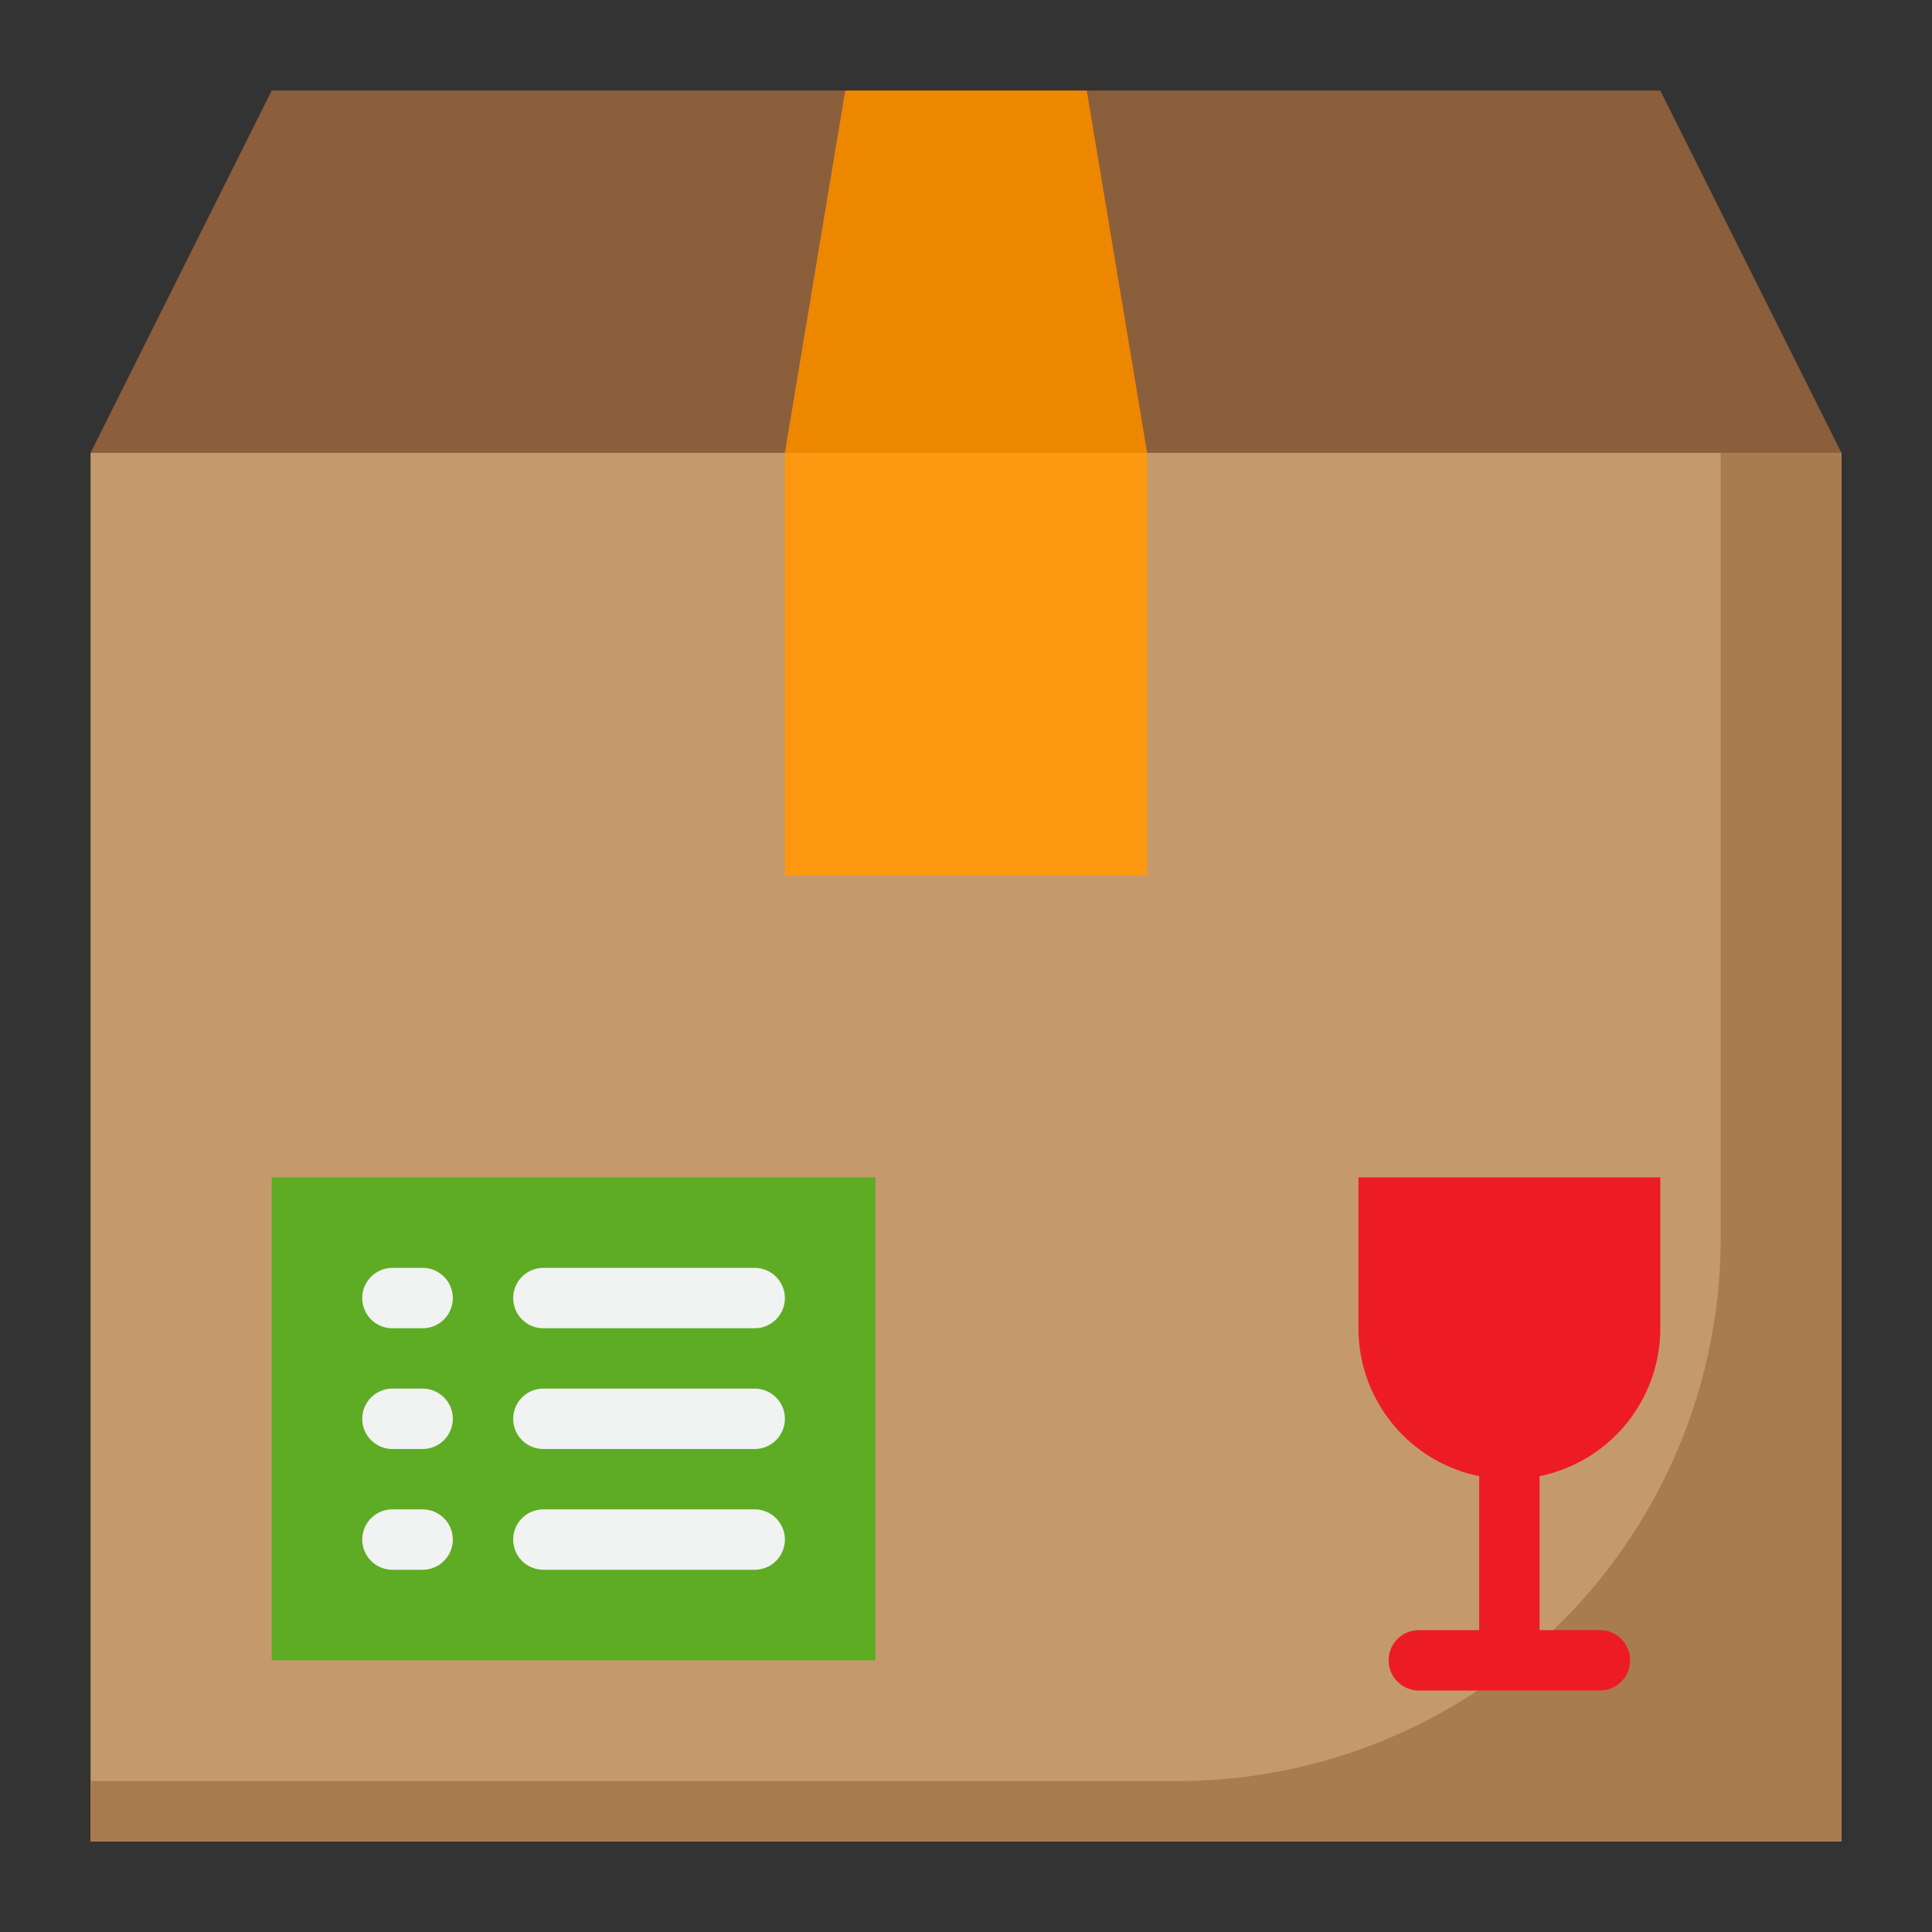 <svg height="512" viewBox="0 0 64 64" width="512" xmlns="http://www.w3.org/2000/svg"><rect x="0" y="0" width="64" height="64" fill="#333333" stroke="none"/><g id="glass_&#xB7;_shipping_&#xB7;_box_&#xB7;_package_&#xB7;_delivery" data-name="glass  &#xB7; shipping &#xB7;  box &#xB7; package &#xB7; delivery"><path d="m61 15h-58l6-12h46z" fill="#8b5e3c"/><path d="m3 15h58v46h-58z" fill="#c49a6c"/><path d="m57 15v26a18 18 0 0 1 -18 18h-36v2h58v-46z" fill="#a97c50"/><path d="m38 15-2-12h-8l-2 12z" fill="#ee8700"/><path d="m26 15h12v14h-12z" fill="#ff9811"/><path d="m9 39h20v16h-20z" fill="#5eac24"/><g fill="#f1f2f2"><path d="m18 48h7a1 1 0 0 0 0-2h-7a1 1 0 0 0 0 2z"/><path d="m18 44h7a1 1 0 0 0 0-2h-7a1 1 0 0 0 0 2z"/><path d="m18 52h7a1 1 0 0 0 0-2h-7a1 1 0 0 0 0 2z"/><path d="m13 48h1a1 1 0 0 0 0-2h-1a1 1 0 0 0 0 2z"/><path d="m13 44h1a1 1 0 0 0 0-2h-1a1 1 0 0 0 0 2z"/><path d="m13 52h1a1 1 0 0 0 0-2h-1a1 1 0 0 0 0 2z"/></g><path d="m55 44v-5h-10v5a5 5 0 0 0 4 4.9v5.1h-2a1 1 0 0 0 0 2h6a1 1 0 0 0 0-2h-2v-5.1a5 5 0 0 0 4-4.9z" fill="#ed1c24"/></g></svg>